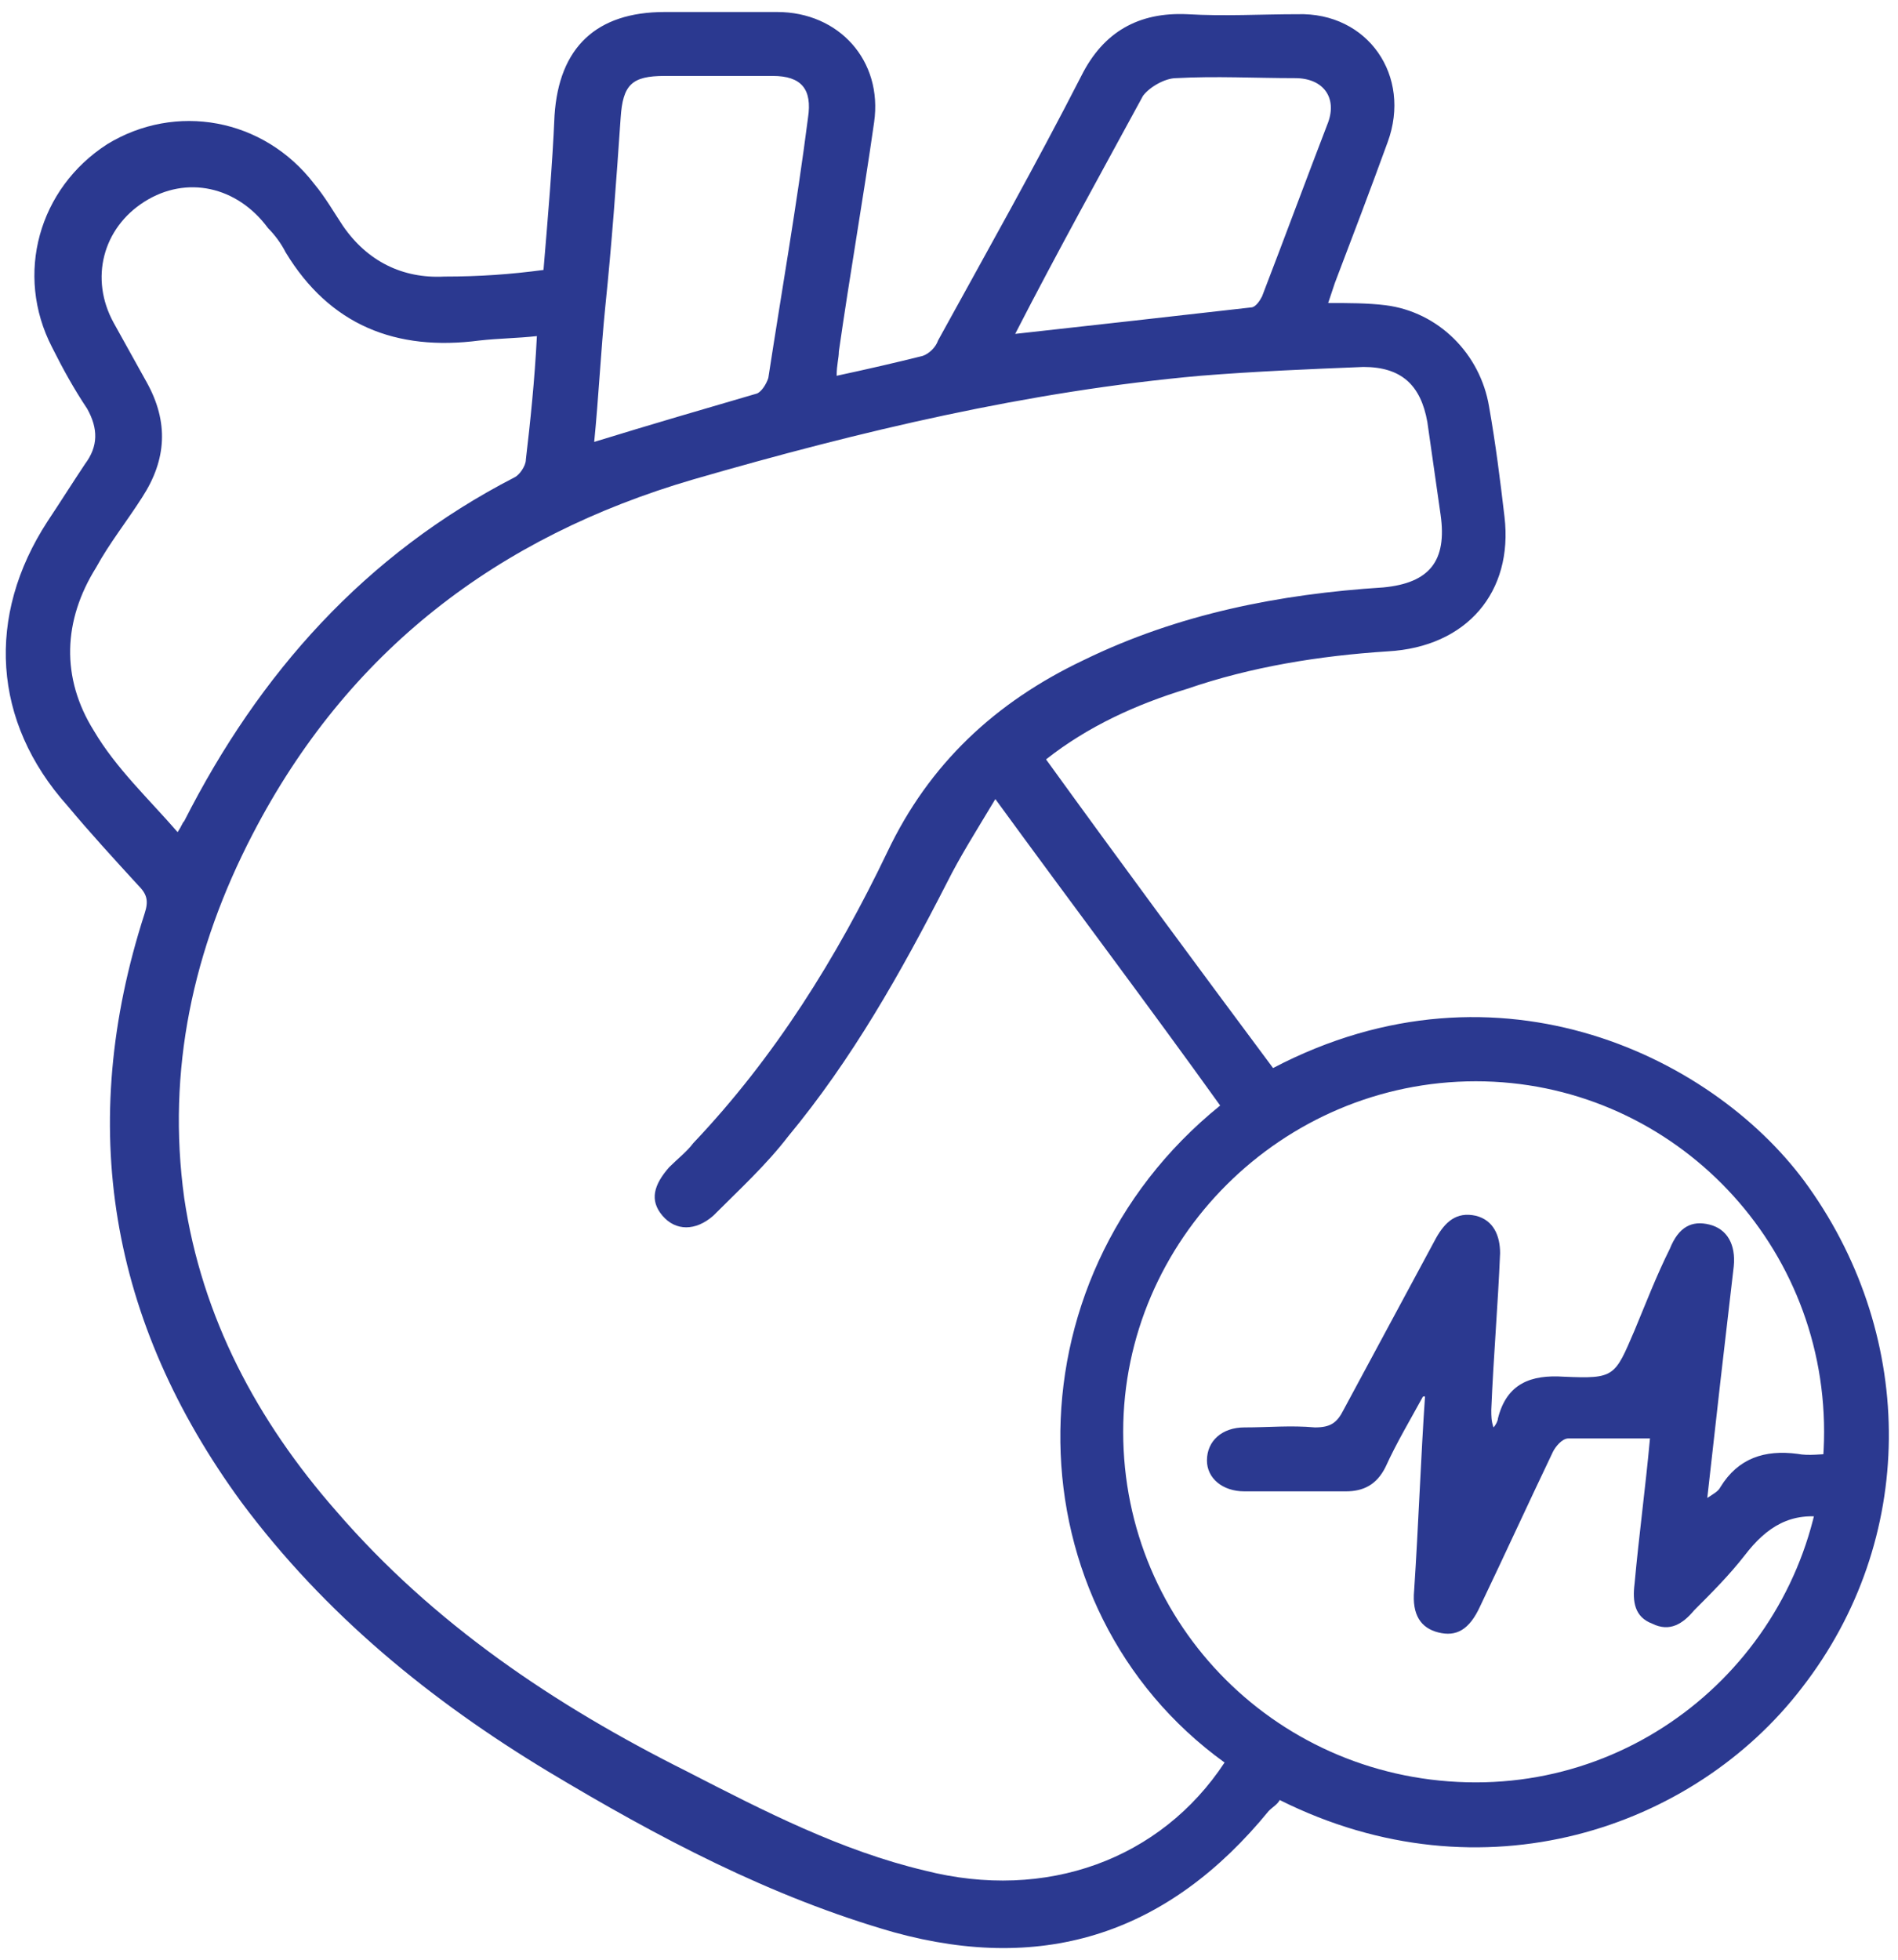 <svg width="31" height="32" viewBox="0 0 31 32" fill="none" xmlns="http://www.w3.org/2000/svg">
<path d="M23.241 22.804C23.025 23.2 22.809 23.56 22.629 23.956C22.485 24.244 22.269 24.352 21.981 24.352C21.441 24.352 20.901 24.352 20.325 24.352C19.965 24.352 19.713 24.136 19.713 23.848C19.713 23.524 19.965 23.308 20.325 23.308C20.721 23.308 21.081 23.272 21.477 23.308C21.729 23.308 21.837 23.236 21.945 23.02C22.449 22.084 22.953 21.148 23.457 20.212C23.601 19.96 23.781 19.78 24.105 19.852C24.393 19.924 24.501 20.176 24.501 20.464C24.465 21.328 24.393 22.156 24.357 23.02C24.357 23.128 24.357 23.2 24.393 23.308C24.429 23.272 24.465 23.2 24.465 23.164C24.609 22.588 25.005 22.444 25.545 22.48C26.373 22.516 26.373 22.48 26.697 21.724C26.877 21.292 27.057 20.824 27.273 20.392C27.417 20.032 27.633 19.924 27.921 19.996C28.209 20.068 28.353 20.32 28.317 20.68C28.173 21.904 28.029 23.164 27.885 24.46C27.993 24.388 28.065 24.352 28.101 24.28C28.389 23.812 28.821 23.668 29.361 23.74C29.541 23.776 29.757 23.74 29.937 23.74C30.261 23.74 30.441 23.956 30.477 24.244C30.477 24.532 30.261 24.748 29.973 24.784C29.937 24.784 29.901 24.784 29.865 24.784C29.253 24.676 28.857 24.928 28.497 25.396C28.245 25.72 27.957 26.008 27.669 26.296C27.489 26.512 27.273 26.656 26.985 26.512C26.697 26.404 26.661 26.152 26.697 25.864C26.769 25.072 26.877 24.28 26.949 23.488C26.481 23.488 26.049 23.488 25.617 23.488C25.509 23.488 25.401 23.632 25.365 23.704C24.969 24.532 24.573 25.396 24.177 26.224C23.997 26.62 23.781 26.728 23.493 26.656C23.205 26.584 23.061 26.368 23.097 25.972C23.169 24.892 23.205 23.812 23.277 22.768C23.277 22.804 23.277 22.804 23.241 22.804Z" fill="#2B3990"/>
<path d="M8.877 4.408C8.949 3.544 9.021 2.716 9.057 1.888C9.129 0.772 9.741 0.196 10.857 0.196C11.469 0.196 12.081 0.196 12.693 0.196C13.701 0.196 14.421 0.988 14.277 1.996C14.097 3.256 13.881 4.48 13.701 5.74C13.701 5.848 13.665 5.956 13.665 6.136C14.169 6.028 14.637 5.92 15.069 5.812C15.177 5.776 15.285 5.668 15.321 5.56C16.113 4.12 16.905 2.716 17.661 1.24C18.021 0.52 18.597 0.196 19.389 0.232C20.001 0.268 20.613 0.232 21.189 0.232C22.341 0.196 23.061 1.24 22.665 2.32C22.377 3.112 22.089 3.868 21.801 4.624C21.765 4.732 21.729 4.84 21.693 4.948C22.017 4.948 22.341 4.948 22.629 4.984C23.493 5.092 24.177 5.776 24.321 6.64C24.429 7.252 24.501 7.828 24.573 8.44C24.717 9.664 23.961 10.564 22.665 10.636C21.549 10.708 20.433 10.888 19.389 11.248C18.561 11.5 17.769 11.86 17.085 12.4C18.309 14.092 19.533 15.748 20.793 17.44C24.501 15.496 28.065 17.296 29.541 19.384C31.305 21.868 31.305 25.144 29.433 27.556C27.669 29.86 24.213 31.048 20.901 29.392C20.865 29.464 20.793 29.5 20.721 29.572C19.101 31.552 17.085 32.236 14.601 31.552C12.585 30.976 10.749 30.004 8.949 28.924C7.041 27.772 5.313 26.368 3.945 24.532C1.785 21.58 1.245 18.376 2.361 14.92C2.433 14.704 2.397 14.596 2.253 14.452C1.857 14.02 1.461 13.588 1.101 13.156C-0.123 11.788 -0.231 10.06 0.777 8.512C0.993 8.188 1.173 7.9 1.389 7.576C1.605 7.288 1.605 7 1.425 6.676C1.209 6.352 1.029 6.028 0.849 5.668C0.237 4.48 0.633 3.076 1.749 2.356C2.865 1.672 4.305 1.924 5.133 3.004C5.313 3.22 5.457 3.472 5.601 3.688C5.997 4.264 6.573 4.552 7.257 4.516C7.833 4.516 8.337 4.48 8.877 4.408ZM19.929 18.052C18.741 16.396 17.517 14.776 16.257 13.048C15.933 13.588 15.681 13.984 15.465 14.416C14.709 15.892 13.917 17.296 12.873 18.556C12.513 19.024 12.081 19.42 11.649 19.852C11.361 20.104 11.037 20.104 10.821 19.852C10.605 19.6 10.677 19.348 10.929 19.06C11.073 18.916 11.217 18.808 11.325 18.664C12.657 17.26 13.665 15.64 14.493 13.912C15.177 12.472 16.257 11.464 17.697 10.78C19.245 10.024 20.901 9.7 22.593 9.592C23.349 9.52 23.637 9.16 23.529 8.404C23.457 7.9 23.385 7.396 23.313 6.892C23.205 6.28 22.881 5.992 22.269 5.992C21.369 6.028 20.505 6.064 19.605 6.136C16.797 6.388 14.061 7.036 11.325 7.828C8.121 8.764 5.673 10.636 4.125 13.624C3.153 15.496 2.721 17.476 3.009 19.564C3.297 21.508 4.197 23.2 5.493 24.676C7.077 26.512 9.057 27.844 11.217 28.924C12.477 29.572 13.737 30.22 15.105 30.544C17.085 31.048 18.957 30.364 20.001 28.78C16.509 26.26 16.365 20.932 19.929 18.052ZM29.793 23.38C29.793 20.212 27.237 17.656 24.105 17.656C20.937 17.656 18.345 20.248 18.345 23.38C18.345 26.548 20.901 29.104 24.105 29.104C27.237 29.104 29.793 26.548 29.793 23.38ZM8.769 5.488C8.445 5.524 8.157 5.524 7.833 5.56C6.465 5.74 5.385 5.308 4.665 4.12C4.593 3.976 4.485 3.832 4.377 3.724C3.873 3.04 3.045 2.86 2.361 3.292C1.677 3.724 1.461 4.552 1.857 5.272C2.037 5.596 2.217 5.92 2.397 6.244C2.757 6.892 2.721 7.504 2.325 8.116C2.073 8.512 1.785 8.872 1.569 9.268C1.029 10.132 0.993 11.068 1.533 11.932C1.893 12.544 2.433 13.048 2.901 13.588C2.973 13.48 2.973 13.444 3.009 13.408C4.233 10.996 5.961 9.052 8.409 7.792C8.481 7.756 8.589 7.612 8.589 7.504C8.661 6.892 8.733 6.208 8.769 5.488ZM9.705 7.216C10.641 6.928 11.505 6.676 12.369 6.424C12.441 6.388 12.513 6.28 12.549 6.172C12.765 4.768 13.017 3.328 13.197 1.924C13.269 1.456 13.089 1.24 12.621 1.24C12.045 1.24 11.433 1.24 10.857 1.24C10.317 1.24 10.173 1.384 10.137 1.924C10.065 2.968 9.993 3.976 9.885 5.02C9.813 5.74 9.777 6.496 9.705 7.216ZM16.581 5.452C17.877 5.308 19.173 5.164 20.433 5.02C20.505 5.02 20.577 4.912 20.613 4.84C20.973 3.904 21.333 2.932 21.693 1.996C21.837 1.6 21.621 1.276 21.153 1.276C20.505 1.276 19.857 1.24 19.209 1.276C19.029 1.276 18.777 1.42 18.669 1.564C17.985 2.824 17.265 4.12 16.581 5.452Z" fill="#2B3990"/>
</svg>
